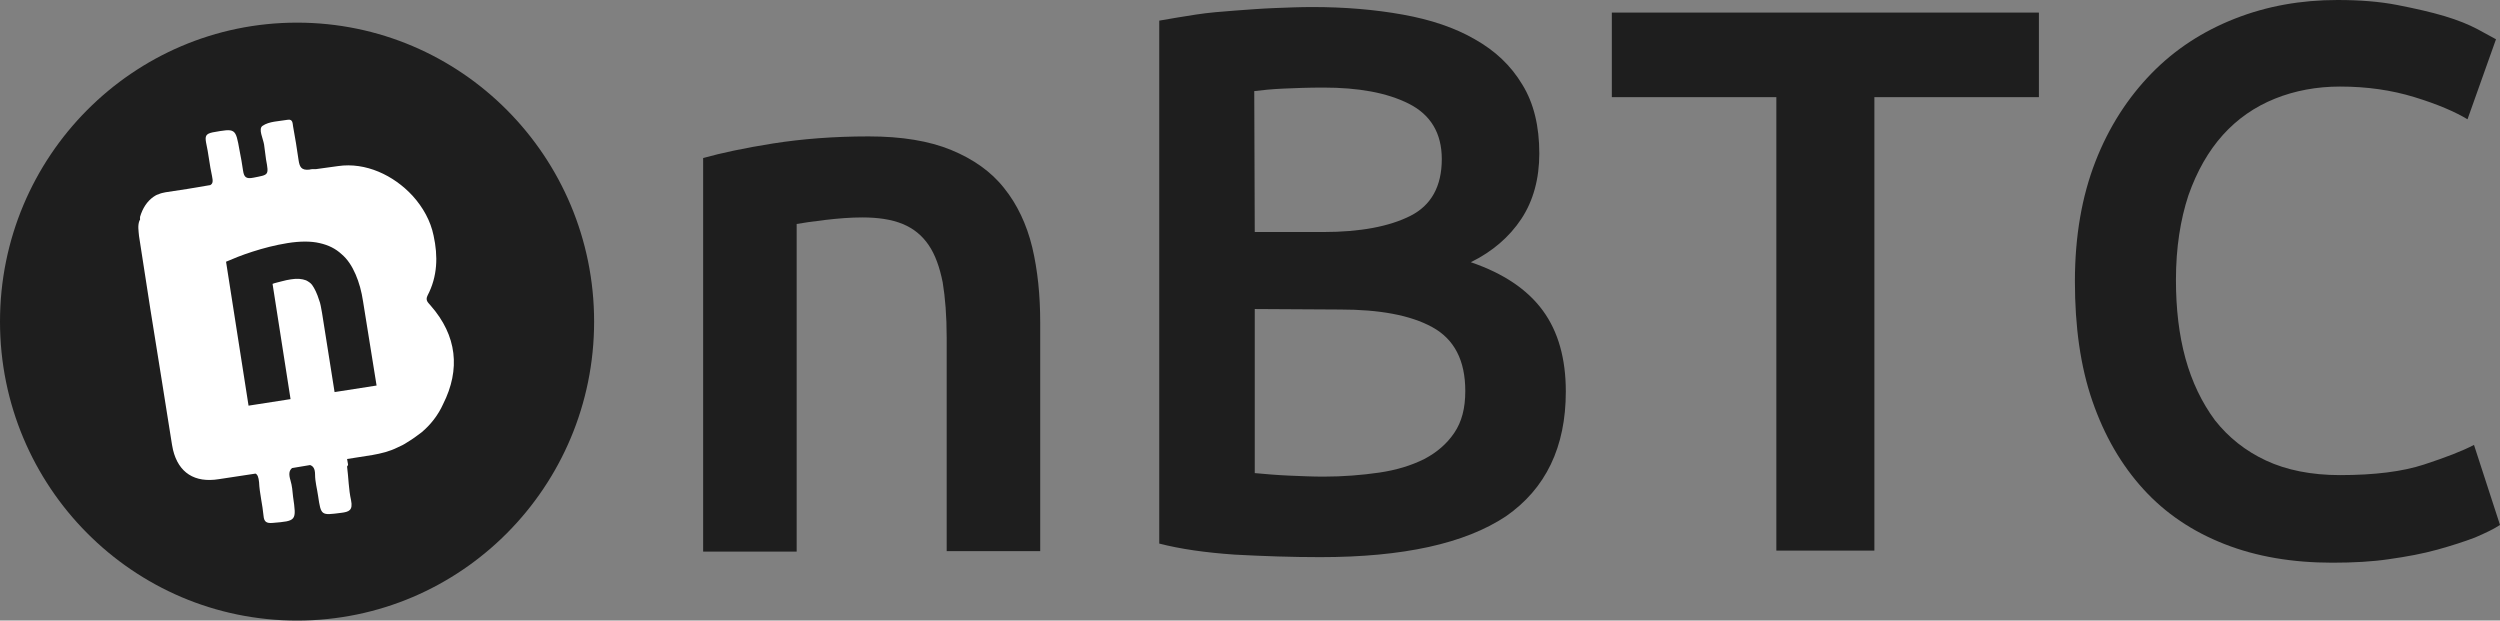 <svg width="141" height="35" viewBox="0 0 141 35" fill="none" xmlns="http://www.w3.org/2000/svg">
<rect x="0" y="0" width="141" height="35" fill="#808080" stroke="none"/>
<path d="M16.754 35C26.007 35 33.508 27.451 33.508 18.139C33.508 8.826 26.007 1.277 16.754 1.277C7.501 1.277 0 8.826 0 18.139C0 27.451 7.501 35 16.754 35Z" fill="#1E1E1E"/>
<path d="M16.98 17.94C16.952 18.224 16.811 18.366 16.529 18.394C16.669 18.224 16.811 18.082 16.98 17.94Z" fill="white"/>
<path d="M16.529 18.366C16.811 18.337 16.952 18.195 16.98 17.912C16.811 18.082 16.669 18.224 16.529 18.366Z" fill="#1E1E1E"/>
<path d="M24.285 17.23C24.144 17.06 23.975 16.947 24.116 16.663C24.68 15.584 24.708 14.448 24.454 13.285C24.285 12.461 23.862 11.695 23.27 11.042C22.198 9.878 20.618 9.14 19.067 9.367C18.644 9.424 18.249 9.481 17.826 9.538C17.798 9.538 17.77 9.538 17.713 9.538C17.628 9.538 17.544 9.538 17.459 9.566C16.98 9.623 16.895 9.396 16.839 9.027C16.754 8.402 16.641 7.749 16.529 7.125C16.5 6.983 16.529 6.699 16.218 6.756C15.739 6.841 15.175 6.841 14.808 7.097C14.554 7.267 14.836 7.806 14.893 8.147C14.921 8.431 14.977 8.715 15.005 8.998C15.175 9.907 15.146 9.85 14.3 10.02C13.877 10.105 13.764 9.992 13.708 9.623C13.652 9.254 13.595 8.885 13.511 8.487C13.285 7.21 13.285 7.238 11.987 7.466C11.592 7.551 11.564 7.693 11.621 8.033C11.762 8.658 11.818 9.311 11.959 9.935C12.016 10.219 12.016 10.361 11.846 10.446C11.846 10.446 11.846 10.446 11.818 10.446C11 10.588 10.154 10.73 9.336 10.844C9.195 10.872 9.054 10.9 8.941 10.957C8.828 10.985 8.744 11.042 8.659 11.099C8.292 11.354 8.039 11.752 7.898 12.234V12.32C7.898 12.348 7.898 12.348 7.898 12.348C7.898 12.348 7.898 12.348 7.898 12.376V12.405L7.869 12.433C7.757 12.717 7.813 13.001 7.841 13.313C8.264 16.067 8.687 18.792 9.139 21.545C9.336 22.737 9.505 23.901 9.703 25.093C9.731 25.178 9.731 25.292 9.759 25.377C10.069 26.654 10.972 27.251 12.354 27.023L14.413 26.711C14.526 26.768 14.582 26.91 14.611 27.194C14.639 27.818 14.808 28.471 14.864 29.096C14.893 29.436 15.034 29.521 15.372 29.493C16.726 29.38 16.726 29.38 16.529 28.017C16.5 27.705 16.472 27.392 16.387 27.109C16.275 26.74 16.303 26.541 16.472 26.399L17.488 26.229C17.657 26.285 17.77 26.427 17.77 26.768C17.77 27.165 17.882 27.563 17.939 27.96C18.108 29.096 18.108 29.067 19.236 28.925C19.688 28.869 19.913 28.784 19.8 28.216C19.659 27.591 19.659 26.938 19.575 26.314C19.603 26.285 19.631 26.229 19.631 26.2L19.575 25.888L21.013 25.661C21.493 25.576 21.972 25.462 22.424 25.235C22.621 25.15 22.79 25.065 22.959 24.951C23.241 24.781 23.523 24.582 23.777 24.384C24.285 23.958 24.708 23.419 24.99 22.794C25.977 20.835 25.78 18.933 24.285 17.23ZM21.239 21.744L18.87 22.113L18.164 17.656C18.108 17.372 18.08 17.117 17.995 16.918C17.882 16.549 17.741 16.265 17.6 16.067C17.516 15.953 17.375 15.868 17.262 15.811C17.036 15.726 16.754 15.697 16.416 15.754C16.247 15.783 16.077 15.811 15.88 15.868C15.682 15.925 15.513 15.953 15.372 16.01L16.387 22.51L14.018 22.879L12.749 14.761C13.144 14.59 13.623 14.392 14.244 14.193C14.864 13.994 15.513 13.824 16.218 13.71C16.923 13.597 17.544 13.597 18.023 13.71C18.531 13.824 18.926 14.023 19.265 14.335C19.603 14.619 19.857 15.016 20.054 15.47C20.252 15.925 20.393 16.436 20.477 17.003L21.239 21.744Z" fill="white"/>
<path d="M39.657 8.913C40.672 8.629 41.998 8.345 43.606 8.09C45.242 7.835 47.019 7.693 48.993 7.693C50.855 7.693 52.406 7.948 53.647 8.459C54.888 8.97 55.904 9.68 56.637 10.616C57.37 11.525 57.906 12.66 58.216 13.938C58.527 15.243 58.668 16.663 58.668 18.195V31.083H53.393V19.047C53.393 17.826 53.309 16.776 53.168 15.925C52.998 15.073 52.745 14.363 52.378 13.824C52.011 13.285 51.532 12.887 50.911 12.632C50.291 12.376 49.529 12.263 48.627 12.263C47.95 12.263 47.273 12.32 46.539 12.405C45.806 12.49 45.27 12.575 44.932 12.632V31.111H39.657V8.913Z" fill="#1E1E1E"/>
<path d="M74.463 31.423C72.855 31.423 71.247 31.367 69.64 31.281C68.004 31.168 66.594 30.969 65.381 30.657V1.164C66.029 1.05 66.706 0.937 67.44 0.823C68.173 0.71 68.906 0.653 69.668 0.596C70.43 0.539 71.163 0.483 71.896 0.454C72.629 0.426 73.335 0.397 74.012 0.397C75.845 0.397 77.537 0.539 79.117 0.823C80.696 1.107 82.05 1.561 83.178 2.214C84.335 2.867 85.209 3.69 85.858 4.769C86.507 5.819 86.817 7.125 86.817 8.658C86.817 10.077 86.478 11.326 85.802 12.348C85.125 13.37 84.166 14.193 82.953 14.789C84.786 15.414 86.14 16.322 87.014 17.514C87.889 18.706 88.312 20.239 88.312 22.084C88.312 25.207 87.184 27.563 84.927 29.124C82.614 30.657 79.145 31.423 74.463 31.423ZM70.768 13.086H74.632C76.719 13.086 78.355 12.774 79.54 12.178C80.725 11.582 81.317 10.503 81.317 8.97C81.317 7.522 80.696 6.472 79.455 5.848C78.214 5.223 76.606 4.939 74.632 4.939C73.786 4.939 73.053 4.968 72.404 4.996C71.755 5.024 71.191 5.081 70.74 5.138L70.768 13.086ZM70.768 17.429V26.683C71.388 26.74 72.037 26.796 72.714 26.825C73.419 26.853 74.04 26.882 74.632 26.882C75.76 26.882 76.804 26.796 77.791 26.654C78.75 26.513 79.596 26.257 80.33 25.888C81.035 25.519 81.599 25.037 82.022 24.412C82.445 23.788 82.642 23.021 82.642 22.056C82.642 20.324 82.022 19.132 80.781 18.451C79.54 17.77 77.791 17.457 75.591 17.457L70.768 17.429Z" fill="#1E1E1E"/>
<path d="M114.994 0.71V5.479H105.715V31.054H100.186V5.479H90.907V0.71H114.994Z" fill="#1E1E1E"/>
<path d="M131.551 31.736C129.295 31.736 127.264 31.395 125.459 30.685C123.654 29.976 122.13 28.954 120.889 27.591C119.648 26.229 118.689 24.582 118.012 22.624C117.335 20.665 117.025 18.423 117.025 15.868C117.025 13.313 117.42 11.071 118.182 9.112C118.943 7.153 120.015 5.507 121.341 4.144C122.666 2.782 124.246 1.76 126.051 1.05C127.856 0.341 129.774 0 131.833 0C133.074 0 134.202 0.085 135.218 0.284C136.233 0.483 137.108 0.681 137.869 0.908C138.631 1.135 139.251 1.391 139.731 1.646C140.21 1.902 140.577 2.101 140.774 2.214L139.167 6.728C138.461 6.302 137.474 5.876 136.177 5.479C134.879 5.081 133.497 4.882 131.974 4.882C130.677 4.882 129.436 5.109 128.307 5.564C127.179 6.018 126.192 6.699 125.374 7.607C124.556 8.516 123.907 9.651 123.428 11.014C122.977 12.376 122.723 13.966 122.723 15.783C122.723 17.401 122.892 18.877 123.259 20.211C123.625 21.545 124.189 22.709 124.923 23.702C125.684 24.668 126.643 25.434 127.8 25.973C128.956 26.513 130.366 26.796 131.974 26.796C133.92 26.796 135.5 26.598 136.713 26.2C137.926 25.803 138.885 25.434 139.533 25.093L141 29.607C140.662 29.834 140.182 30.061 139.59 30.316C138.997 30.543 138.292 30.77 137.474 30.998C136.656 31.225 135.754 31.395 134.738 31.537C133.808 31.679 132.708 31.736 131.551 31.736Z" fill="#1E1E1E"/>
</svg>

